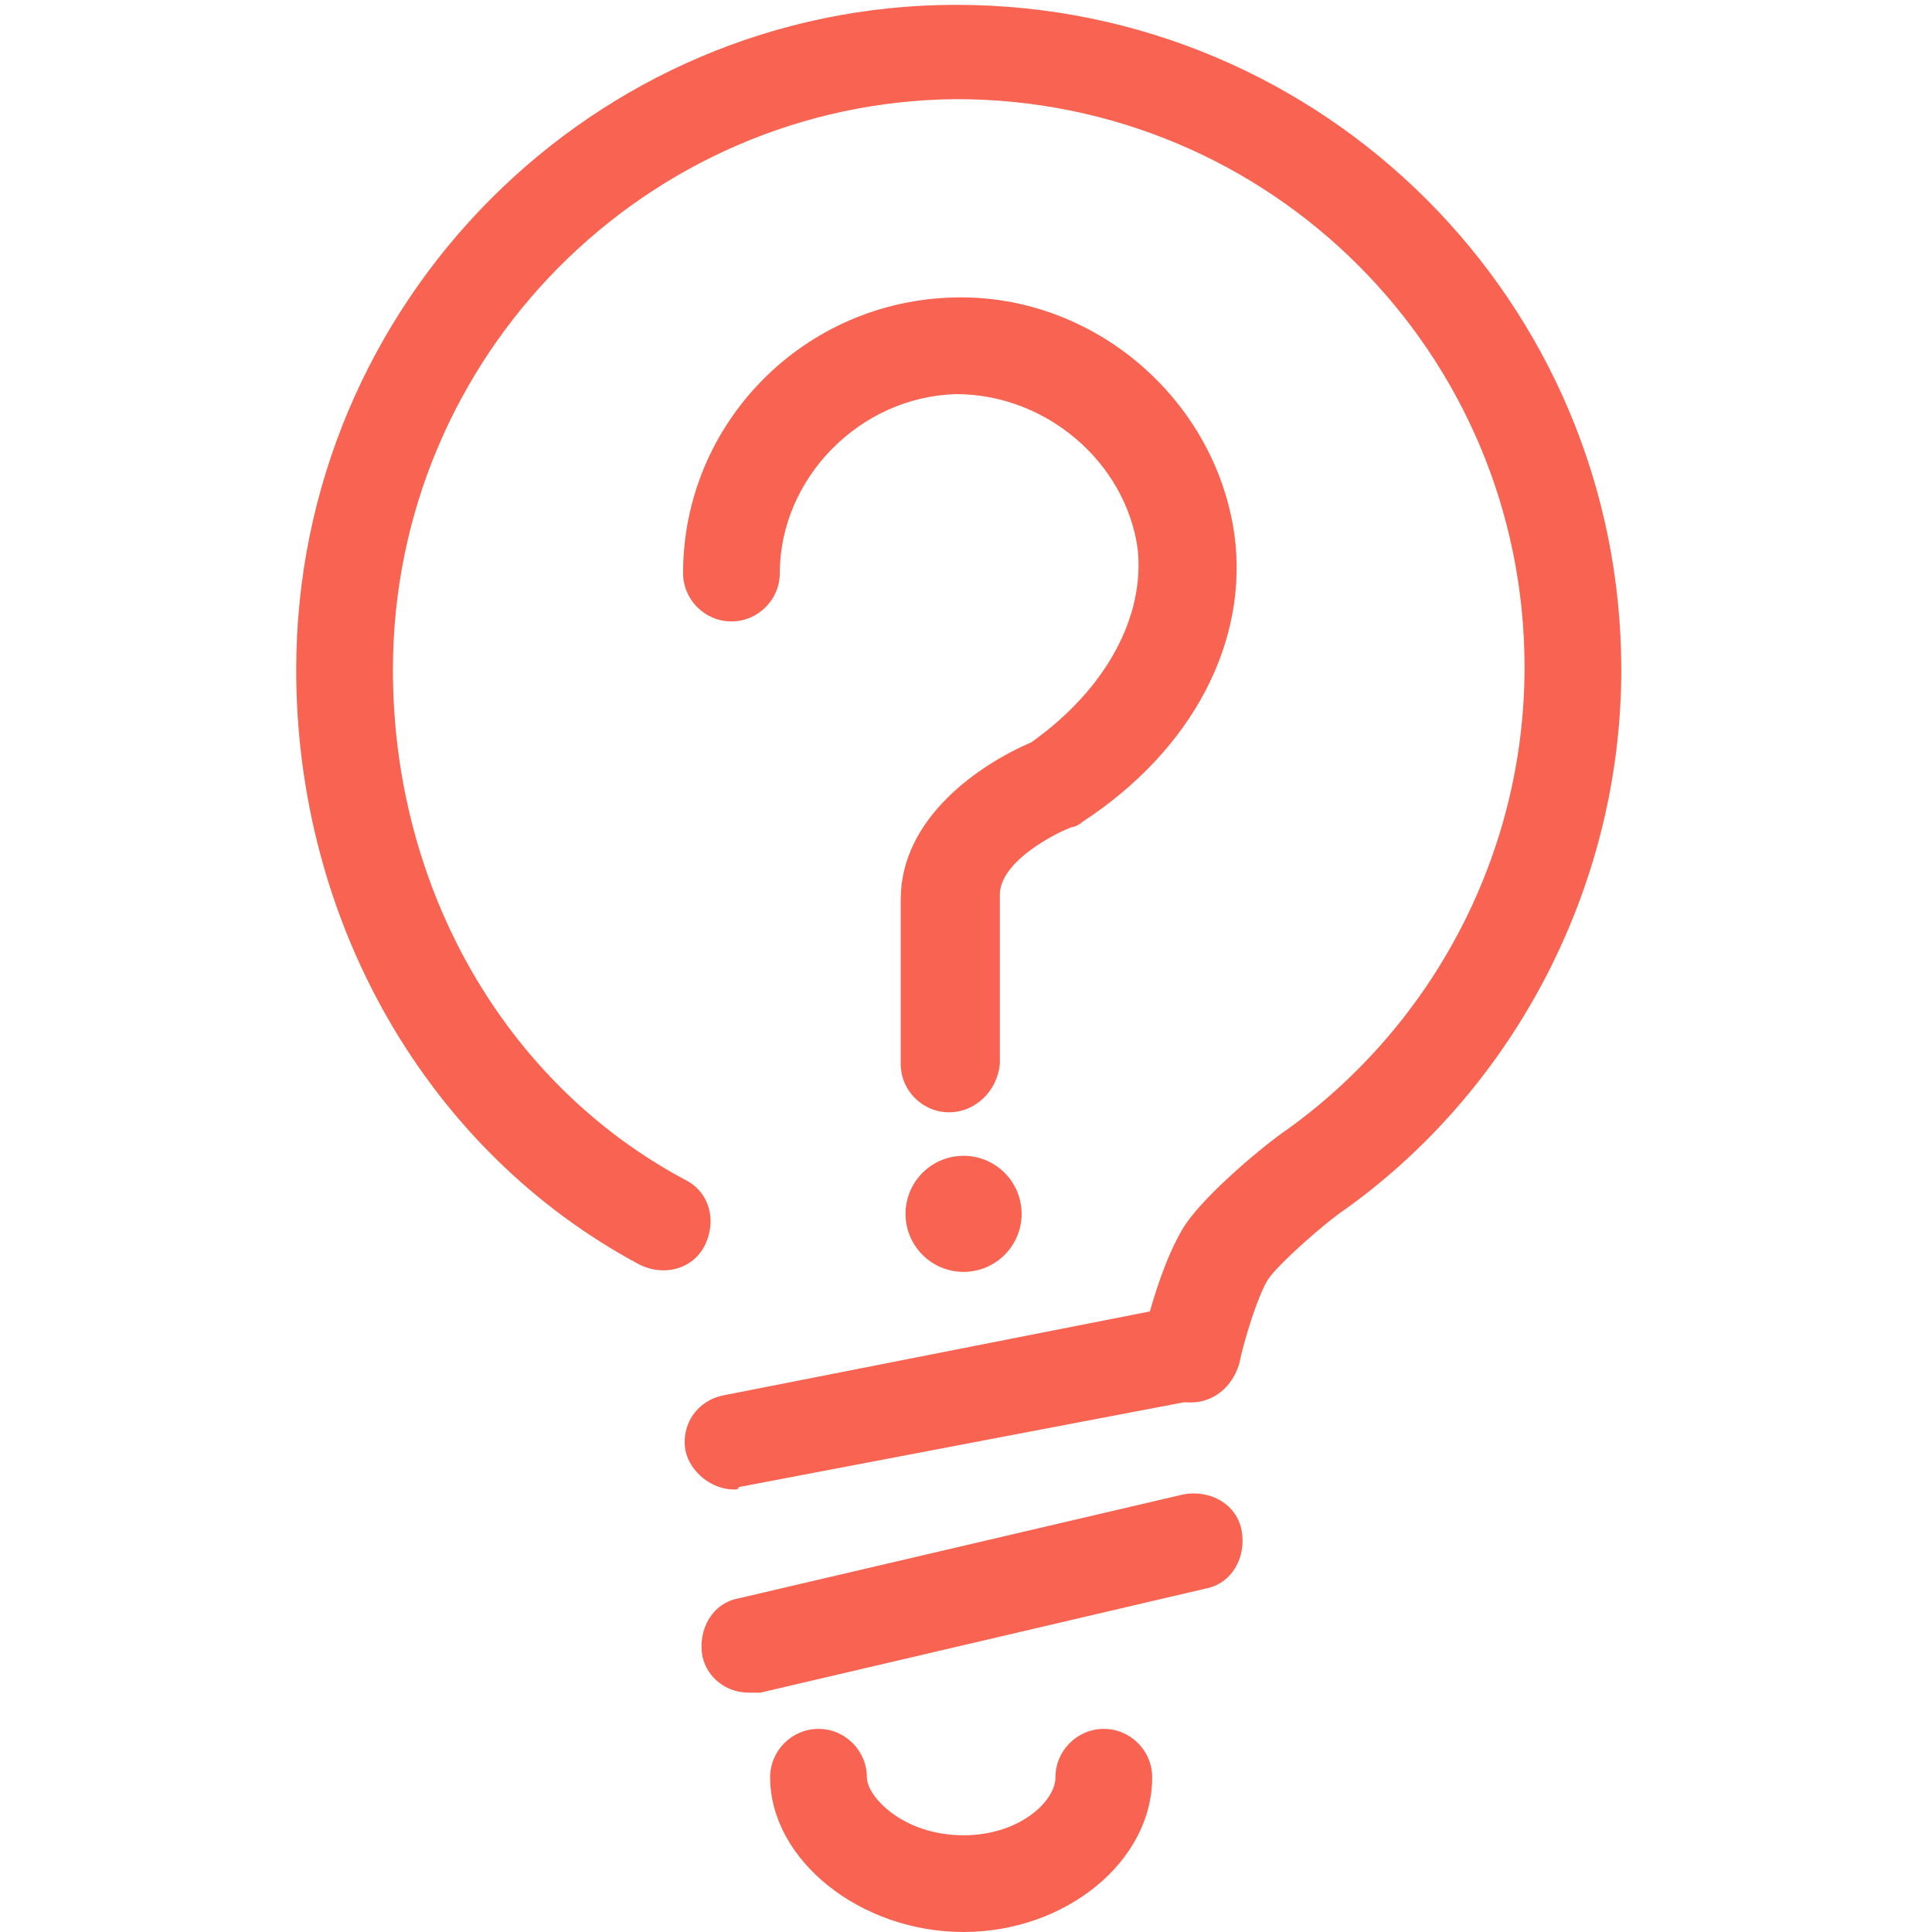 <?xml version="1.0" standalone="no"?><!DOCTYPE svg PUBLIC "-//W3C//DTD SVG 1.1//EN" "http://www.w3.org/Graphics/SVG/1.1/DTD/svg11.dtd"><svg t="1615876124851" class="icon" viewBox="0 0 1024 1024" version="1.1" xmlns="http://www.w3.org/2000/svg" p-id="2039" xmlns:xlink="http://www.w3.org/1999/xlink" width="200" height="200"><defs><style type="text/css"></style></defs><path d="M631.189 743.329c-2.563 0-3.845 0-6.408-1.282-14.098-3.845-21.787-16.661-19.224-30.758 1.282-7.69 10.253-43.574 23.069-62.798 11.534-16.661 42.293-42.293 53.827-49.982 78.178-56.39 125.597-147.384 125.597-244.786 0-166.608-134.568-301.176-301.176-301.176C342.829 53.827 208.26 188.395 208.26 355.004c0 115.344 58.954 219.154 155.074 270.418 12.816 6.408 16.661 21.787 10.253 34.603-6.408 12.816-21.787 16.661-34.603 10.253C226.203 610.043 156.996 488.29 156.996 355.004 156.996 160.2 314.633 2.563 506.874 2.563c194.804 0 352.441 157.637 352.441 352.441 0 112.781-55.109 220.436-146.103 285.797-11.534 7.69-35.885 29.477-41.011 37.166-5.126 7.69-12.816 32.04-15.379 44.856-3.845 12.816-14.098 20.506-25.632 20.506z" fill="#f86451" p-id="2040"></path><path d="M510.718 1024c-55.109 0-102.528-38.448-102.528-82.023 0-14.098 11.534-25.632 25.632-25.632s25.632 11.534 25.632 25.632c0 10.253 19.224 30.758 51.264 30.758 29.477 0 48.701-17.942 48.701-30.758 0-14.098 11.534-25.632 25.632-25.632s25.632 11.534 25.632 25.632c0 44.856-46.138 82.023-99.965 82.023z" fill="#f86451" p-id="2041"></path><path d="M503.029 589.537c-14.098 0-25.632-11.534-25.632-25.632v-87.149c0-43.574 42.293-71.77 69.207-83.304 39.73-28.195 60.235-66.643 56.39-102.528-6.408-46.138-48.701-82.023-96.12-82.023-51.264 1.282-93.557 44.856-93.557 94.839 0 14.098-11.534 25.632-25.632 25.632s-25.632-11.534-25.632-25.632c0-79.459 64.08-144.821 144.821-146.103 73.051-1.282 137.131 53.827 147.384 125.597 7.69 56.39-21.787 114.063-80.741 152.511-1.282 1.282-3.845 2.563-5.126 2.563-7.69 2.563-38.448 17.942-38.448 35.885v89.712c-1.282 14.098-12.816 25.632-26.914 25.632z" fill="#f86451" p-id="2042"></path><path d="M510.718 643.364m-30.758 0a30.758 30.758 0 1 0 61.517 0 30.758 30.758 0 1 0-61.517 0Z" fill="#f86451" p-id="2043"></path><path d="M388.966 789.467c-11.534 0-23.069-8.971-25.632-20.506-2.563-14.098 6.408-26.914 20.506-29.477L624.781 692.065c14.098-2.563 26.914 6.408 29.477 20.506 2.563 14.098-6.408 26.914-20.506 29.477l-242.223 46.138c0 1.282-1.282 1.282-2.563 1.282z" fill="#f86451" p-id="2044"></path><path d="M396.656 897.121c-11.534 0-21.787-7.69-24.35-19.224-2.563-14.098 5.126-28.195 19.224-30.758l235.815-55.109c14.098-2.563 28.195 5.126 30.758 19.224 2.563 14.098-5.126 28.195-19.224 30.758L403.064 897.121h-6.408z" fill="#f86451" p-id="2045"></path></svg>